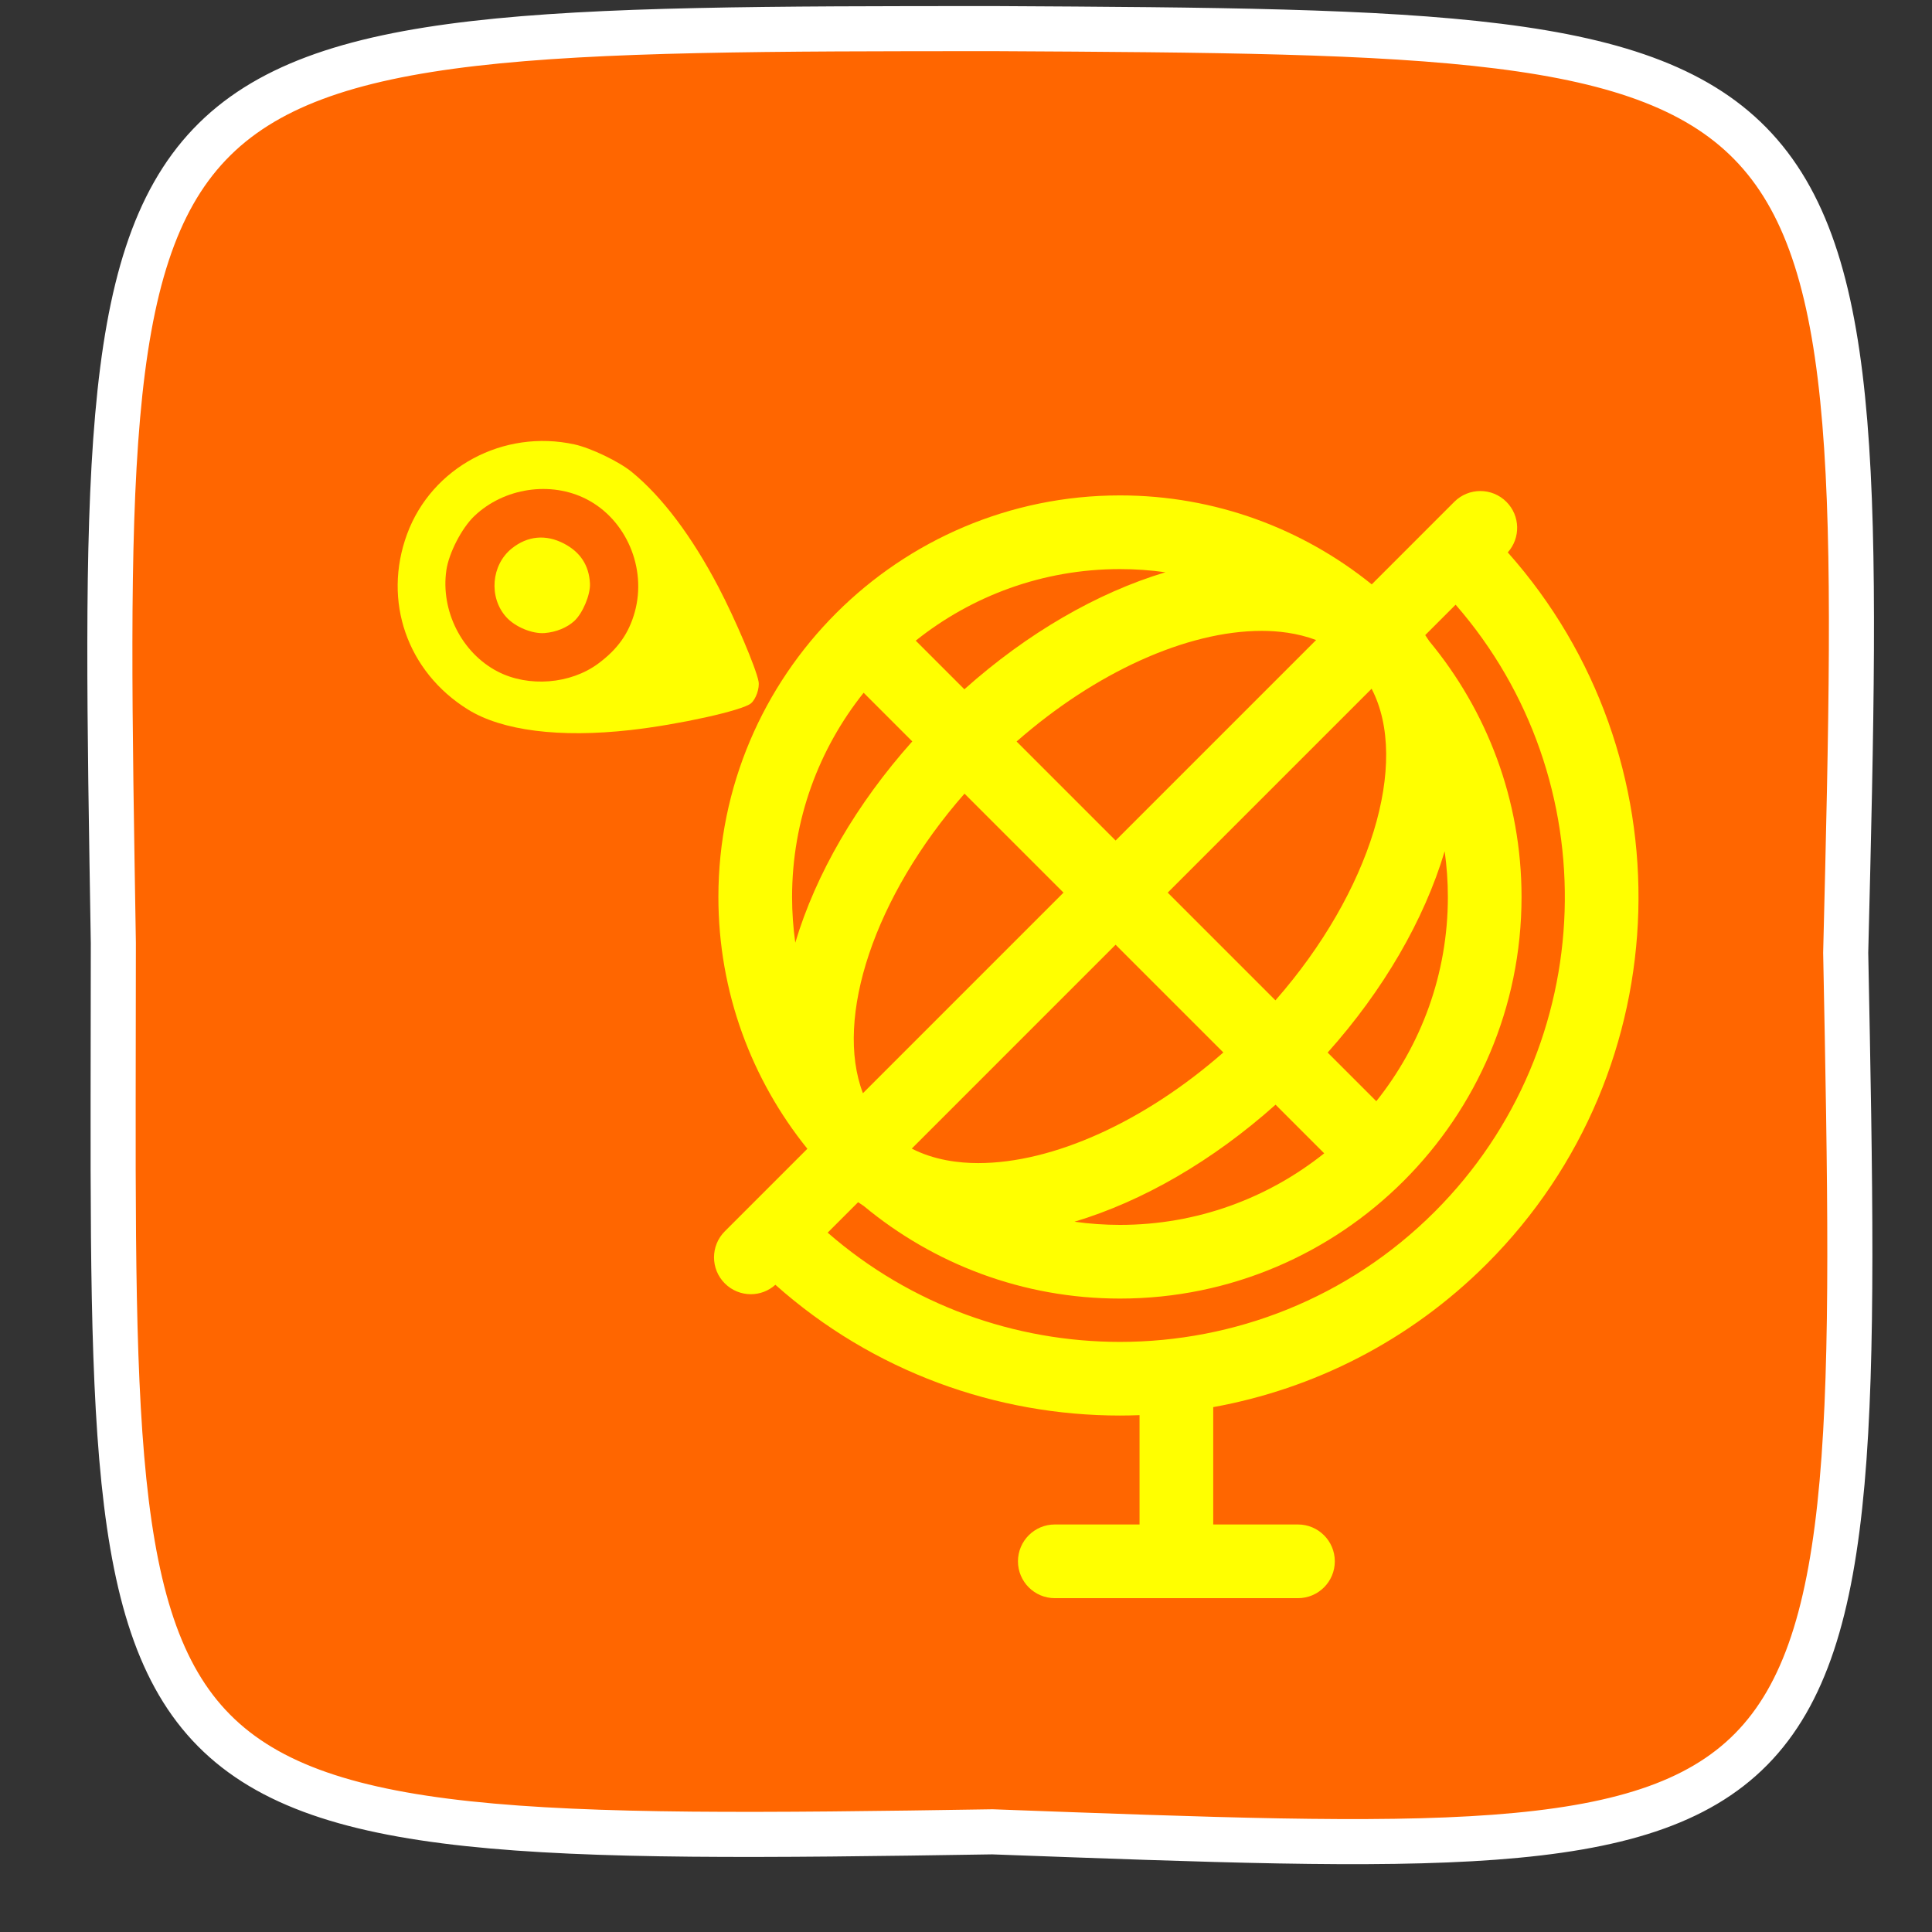 <?xml version="1.0" encoding="UTF-8" standalone="no"?>
<!-- Generator: Adobe Illustrator 18.0.0, SVG Export Plug-In . SVG Version: 6.00 Build 0)  -->

<svg
   xmlns:dc="http://purl.org/dc/elements/1.1/"
   xmlns:cc="http://creativecommons.org/ns#"
   xmlns:rdf="http://www.w3.org/1999/02/22-rdf-syntax-ns#"
   xmlns:svg="http://www.w3.org/2000/svg"
   xmlns="http://www.w3.org/2000/svg"
   xmlns:sodipodi="http://sodipodi.sourceforge.net/DTD/sodipodi-0.dtd"
   xmlns:inkscape="http://www.inkscape.org/namespaces/inkscape"
   version="1.1"
   id="Capa_1"
   x="0px"
   y="0px"
   viewBox="0 0 300 300"
   xml:space="preserve"
   sodipodi:docname="geoprocessamento.svg"
   width="300"
   height="300"
   inkscape:version="0.92.4 (5da689c313, 2019-01-14)"><rect x="0" y="0" width="300" height="300" fill="#333333" stroke="none"/><defs
   id="defs37" /><sodipodi:namedview
   pagecolor="#ffffff"
   bordercolor="#666666"
   borderopacity="1"
   objecttolerance="10"
   gridtolerance="10"
   guidetolerance="10"
   inkscape:pageopacity="0"
   inkscape:pageshadow="2"
   inkscape:window-width="1366"
   inkscape:window-height="705"
   id="namedview35"
   showgrid="false"
   inkscape:zoom="1.1237522"
   inkscape:cx="162.76684"
   inkscape:cy="204.20793"
   inkscape:window-x="-8"
   inkscape:window-y="-8"
   inkscape:window-maximized="1"
   inkscape:current-layer="layer1" />
<g
   inkscape:groupmode="layer"
   id="layer2"
   inkscape:label="fundo"
   sodipodi:insensitive="true"><path
     style="opacity:1;fill:#ff6600;fill-opacity:1;fill-rule:evenodd;stroke:#ffffff;stroke-width:7;stroke-miterlimit:4;stroke-dasharray:none;stroke-opacity:1"
     d="m 154.6,4.444 c 135.082,0.725 135.536,1.229 132,143.5 2.824,142.788 2.237,141.45 -132.5,136.5 -142.405,2.267 -136.5,-0.428 -136.5,-138 C 15.297,5.104 14.033,4.444 154.6,4.444 Z"
     id="rect936"
     inkscape:connector-curvature="0"
     sodipodi:nodetypes="ccccc" /></g>
<g
   id="g4"
   transform="translate(0,3)">
</g>
<g
   id="g6"
   transform="translate(0,3)">
</g>
<g
   id="g8"
   transform="translate(0,3)">
</g>
<g
   id="g10"
   transform="translate(0,3)">
</g>
<g
   id="g12"
   transform="translate(0,3)">
</g>
<g
   id="g14"
   transform="translate(0,3)">
</g>
<g
   id="g16"
   transform="translate(0,3)">
</g>
<g
   id="g18"
   transform="translate(0,3)">
</g>
<g
   id="g20"
   transform="translate(0,3)">
</g>
<g
   id="g22"
   transform="translate(0,3)">
</g>
<g
   id="g24"
   transform="translate(0,3)">
</g>
<g
   id="g26"
   transform="translate(0,3)">
</g>
<g
   id="g28"
   transform="translate(0,3)">
</g>
<g
   id="g30"
   transform="translate(0,3)">
</g>
<g
   id="g32"
   transform="translate(0,3)">
</g>
<g
   inkscape:groupmode="layer"
   id="layer1"
   inkscape:label="globo"><path
     style="fill:#ffff00;stroke-width:0.579"
     d="m 230.872,196.248 c 30.283,-30.283 31.364,-78.874 3.254,-110.471 2.011,-2.246 1.944,-5.696 -0.214,-7.854 -2.235,-2.234 -5.856,-2.234 -8.091,0 L 213.003,90.742 C 202.301,82.106 188.699,76.926 173.908,76.926 c -34.384,0 -62.357,27.974 -62.357,62.358 0,14.791 5.179,28.393 13.816,39.095 l -12.819,12.819 c -2.234,2.234 -2.234,5.857 0,8.09 1.118,1.117 2.581,1.676 4.045,1.676 1.364,0 2.725,-0.492 3.808,-1.462 15.21,13.532 34.357,20.303 53.506,20.303 1.014,0 2.028,-0.025 3.041,-0.062 v 16.977 h -13.158 c -3.159,0 -5.721,2.561 -5.721,5.721 0,3.159 2.562,5.721 5.721,5.721 h 37.758 c 3.159,0 5.721,-2.561 5.721,-5.721 0,-3.16 -2.562,-5.721 -5.721,-5.721 h -13.158 v -18.222 c 15.572,-2.824 30.468,-10.237 42.481,-22.25 z m -6.048,-56.964 c 0,11.981 -4.161,23.006 -11.112,31.712 l -7.554,-7.554 c 8.642,-9.676 14.961,-20.536 18.169,-31.254 0.325,2.319 0.497,4.688 0.497,7.095 z m -43.502,-0.678 31.66,-31.66 c 5.958,11.438 -0.142,31.528 -14.934,48.387 z m 8.638,24.82 c -12.184,10.696 -26.386,17.18 -38.073,17.18 -2.984,0 -6.827,-0.458 -10.311,-2.254 L 173.231,146.697 Z M 204.364,99.382 173.231,130.515 157.857,115.141 c 12.184,-10.696 26.385,-17.18 38.072,-17.18 2.457,5.79e-4 5.495,0.313 8.435,1.421 z m -39.224,39.224 -31.146,31.146 c -4.454,-11.668 1.758,-30.543 15.774,-46.517 z m 32.93,32.929 7.551,7.552 c -8.706,6.951 -19.731,11.113 -31.712,11.113 -2.396,0 -4.753,-0.171 -7.063,-0.493 10.584,-3.17 21.463,-9.455 31.224,-18.172 z M 180.97,88.86 c -10.583,3.171 -21.463,9.455 -31.222,18.172 l -7.552,-7.552 c 8.706,-6.951 19.732,-11.112 31.712,-11.112 2.396,-5.78e-4 4.752,0.17 7.062,0.492 z m -46.864,18.711 7.553,7.553 c -8.641,9.677 -14.96,20.536 -18.168,31.253 -0.325,-2.319 -0.497,-4.686 -0.497,-7.094 0,-11.981 4.162,-23.007 11.112,-31.712 z m -5.584,83.834 4.728,-4.728 c 0.295,0.205 0.59,0.41 0.894,0.603 10.802,8.964 24.664,14.361 39.764,14.361 34.384,0 62.357,-27.974 62.357,-62.357 0,-15.084 -5.384,-28.932 -14.329,-39.728 -0.203,-0.318 -0.412,-0.63 -0.627,-0.938 l 4.721,-4.721 c 23.647,27.12 22.567,68.444 -3.249,94.26 -13.476,13.476 -31.172,20.213 -48.873,20.212 -16.21,-0.002 -32.422,-5.659 -45.387,-16.964 z"
     id="path2"
     inkscape:connector-curvature="0" /><path
     style="fill:#ffff00;stroke-width:0.267"
     d="m 116.604,109.22 c -1.344,1.114 -11.248,3.305 -18.723,4.144 -10.998,1.233 -19.924,0.102 -25.229,-3.198 -9.439,-5.871 -13.253,-16.872 -9.441,-27.232 3.816,-10.371 14.976,-16.347 26.005,-13.924 2.543,0.558 6.908,2.659 8.881,4.273 4.721,3.862 9.338,9.994 13.475,17.894 2.597,4.96 5.821,12.548 6.212,14.62 0.197,1.044 -0.401,2.778 -1.179,3.423 z M 98.569,95.027 c 1.883,-6.809 -1.325,-14.328 -7.466,-17.5 -5.573,-2.878 -12.851,-1.787 -17.461,2.618 -1.945,1.859 -3.939,5.72 -4.329,8.382 -0.924,6.309 2.399,12.875 7.973,15.754 4.782,2.47 11.291,1.954 15.599,-1.236 3.031,-2.244 4.763,-4.688 5.684,-8.018 z m -9.401,1.408 c -1.142,1.039 -2.83,1.724 -4.592,1.865 -1.941,0.155 -4.609,-0.96 -5.986,-2.501 -2.727,-3.051 -2.311,-8.08 0.88,-10.636 2.442,-1.957 5.273,-2.225 8.085,-0.767 2.561,1.328 3.904,3.384 4.054,6.207 0.092,1.722 -1.129,4.637 -2.442,5.831 z"
     id="path868"
     inkscape:connector-curvature="0" /></g><g
   inkscape:groupmode="layer"
   id="layer3"
   inkscape:label="letreiro"
   sodipodi:insensitive="true" /></svg>
